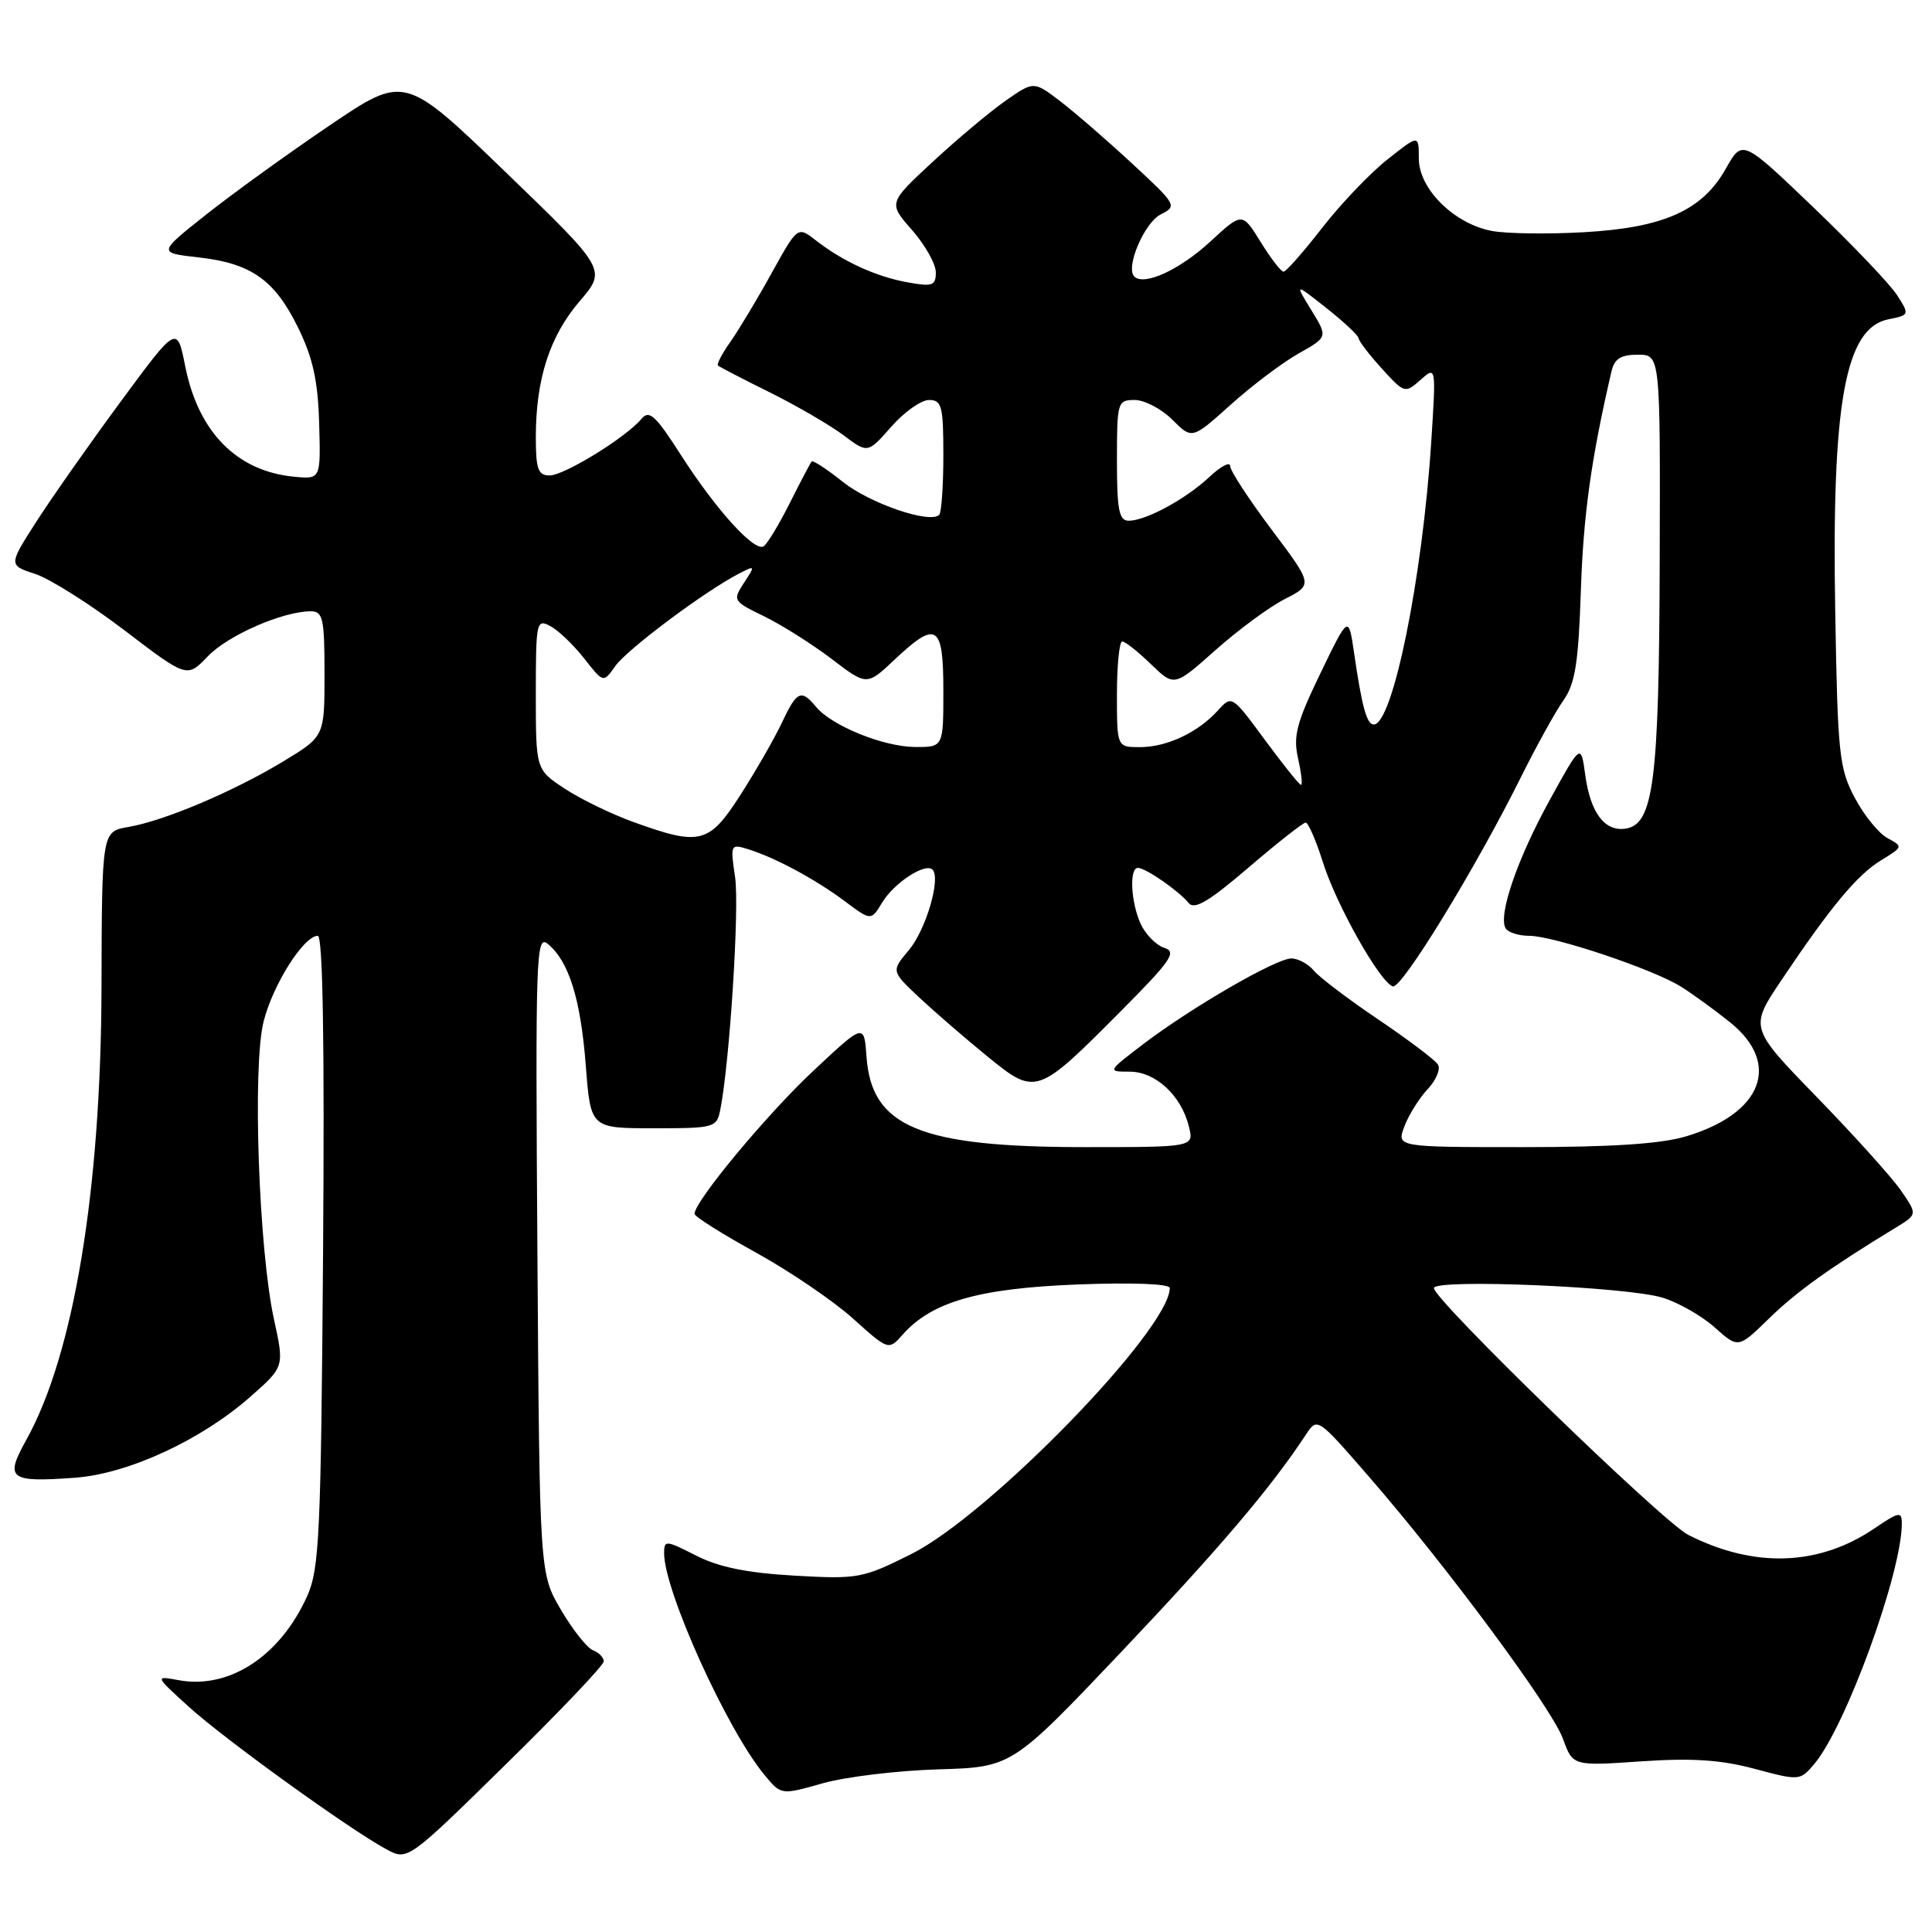 <?xml version="1.0" encoding="UTF-8" standalone="no"?>
<!DOCTYPE svg PUBLIC "-//W3C//DTD SVG 1.1//EN" "http://www.w3.org/Graphics/SVG/1.1/DTD/svg11.dtd" >
<svg xmlns="http://www.w3.org/2000/svg" xmlns:xlink="http://www.w3.org/1999/xlink" version="1.1" viewBox="0 0 256 256">
 <g >
 <path fill="currentColor"
d=" M 80.00 220.14 C 80.00 219.63 79.36 218.97 78.58 218.67 C 77.80 218.37 75.88 215.96 74.33 213.31 C 71.50 208.50 71.50 208.50 71.21 166.09 C 70.94 126.31 71.02 123.77 72.61 125.09 C 75.39 127.40 76.94 132.39 77.62 141.19 C 78.26 149.50 78.26 149.50 86.60 149.50 C 94.71 149.50 94.97 149.43 95.45 147.00 C 96.69 140.72 98.00 120.17 97.40 116.20 C 96.76 111.90 96.80 111.80 99.12 112.52 C 102.68 113.62 108.07 116.52 111.96 119.43 C 115.42 122.02 115.42 122.02 116.90 119.58 C 118.47 116.98 122.61 114.28 123.56 115.23 C 124.70 116.37 122.69 123.22 120.42 125.91 C 118.09 128.68 118.09 128.68 121.79 132.16 C 123.83 134.07 127.89 137.58 130.81 139.96 C 137.26 145.22 137.39 145.17 148.50 134.00 C 155.19 127.27 155.98 126.13 154.27 125.59 C 153.19 125.24 151.79 123.82 151.15 122.43 C 149.84 119.56 149.61 115.00 150.78 115.00 C 151.80 115.00 156.23 118.07 157.50 119.65 C 158.26 120.60 160.19 119.45 165.44 114.95 C 169.26 111.68 172.66 109.00 173.01 109.00 C 173.35 109.00 174.38 111.36 175.29 114.25 C 177.08 119.93 182.84 130.15 184.56 130.70 C 185.72 131.07 195.54 115.03 201.52 103.00 C 203.57 98.88 206.11 94.28 207.17 92.79 C 208.72 90.58 209.15 87.87 209.47 78.29 C 209.80 68.24 210.84 60.78 213.52 49.25 C 213.91 47.54 214.75 47.00 217.02 47.00 C 220.00 47.00 220.00 47.00 219.92 74.25 C 219.84 103.58 219.11 109.26 215.38 109.80 C 212.61 110.20 210.73 107.69 210.05 102.66 C 209.48 98.50 209.48 98.50 205.34 106.02 C 201.04 113.83 198.47 121.33 199.51 123.02 C 199.85 123.56 201.25 124.00 202.63 124.00 C 205.85 124.00 218.96 128.39 222.71 130.72 C 224.28 131.70 227.24 133.85 229.29 135.50 C 236.05 140.97 233.51 147.54 223.46 150.56 C 220.12 151.57 213.61 152.00 201.87 152.00 C 185.05 152.00 185.05 152.00 186.09 149.25 C 186.66 147.74 188.05 145.52 189.17 144.32 C 190.29 143.13 190.91 141.66 190.54 141.06 C 190.17 140.46 186.62 137.78 182.65 135.10 C 178.69 132.43 174.84 129.51 174.10 128.62 C 173.36 127.73 172.02 127.00 171.11 127.00 C 169.08 127.00 157.84 133.51 151.46 138.37 C 146.72 141.99 146.72 142.00 149.68 142.00 C 153.11 142.00 156.51 145.14 157.53 149.25 C 158.22 152.00 158.22 152.00 143.79 152.00 C 121.93 152.00 115.48 149.34 114.82 140.04 C 114.50 135.58 114.50 135.58 107.75 141.91 C 101.57 147.69 91.96 159.28 92.03 160.85 C 92.05 161.21 95.71 163.52 100.18 165.98 C 104.65 168.45 110.42 172.37 113.02 174.71 C 117.74 178.95 117.74 178.95 119.62 176.83 C 123.47 172.49 129.69 170.71 142.75 170.20 C 150.06 169.92 155.00 170.11 155.00 170.67 C 155.00 176.14 131.12 200.72 120.77 205.91 C 114.29 209.15 113.70 209.26 105.25 208.78 C 98.99 208.42 95.25 207.66 92.23 206.12 C 88.21 204.07 88.00 204.05 88.00 205.82 C 88.00 210.79 96.31 229.16 101.29 235.18 C 103.50 237.86 103.50 237.86 109.00 236.30 C 112.03 235.44 118.91 234.61 124.30 234.45 C 134.09 234.16 134.09 234.16 148.63 218.83 C 161.64 205.10 168.40 197.14 173.03 190.11 C 174.55 187.79 174.55 187.79 181.37 195.64 C 191.76 207.60 205.64 226.36 207.10 230.40 C 208.41 234.01 208.41 234.01 217.45 233.39 C 224.22 232.93 228.01 233.18 232.50 234.38 C 238.43 235.97 238.52 235.96 240.40 233.74 C 244.57 228.81 252.00 208.41 252.00 201.87 C 252.00 200.24 251.63 200.31 248.36 202.53 C 241.01 207.52 232.44 207.81 223.70 203.38 C 220.33 201.67 190.00 172.24 190.00 170.68 C 190.00 169.42 215.58 170.49 220.30 171.95 C 222.40 172.59 225.51 174.37 227.22 175.90 C 230.33 178.68 230.33 178.68 234.41 174.70 C 238.06 171.14 242.48 167.97 251.29 162.61 C 254.07 160.91 254.07 160.91 251.85 157.70 C 250.62 155.94 245.61 150.38 240.71 145.34 C 231.81 136.18 231.81 136.18 236.07 129.84 C 242.62 120.08 246.10 115.91 249.29 113.97 C 252.16 112.22 252.18 112.17 250.11 111.06 C 248.95 110.44 247.00 108.04 245.77 105.72 C 243.70 101.83 243.50 99.92 243.18 81.18 C 242.69 53.37 244.49 43.45 250.22 42.31 C 253.02 41.75 253.04 41.71 251.38 39.12 C 250.46 37.68 245.47 32.44 240.29 27.48 C 230.87 18.46 230.87 18.46 228.69 22.33 C 225.58 27.88 220.48 30.17 209.88 30.77 C 205.12 31.04 199.63 30.97 197.68 30.60 C 192.68 29.66 188.00 25.03 188.00 21.01 C 188.00 17.83 188.00 17.83 183.83 21.14 C 181.53 22.95 177.64 27.04 175.17 30.22 C 172.70 33.40 170.41 36.00 170.08 36.00 C 169.74 36.00 168.38 34.23 167.04 32.06 C 164.60 28.11 164.60 28.11 160.36 32.02 C 156.31 35.76 151.59 37.92 150.30 36.64 C 149.10 35.43 151.63 29.50 153.82 28.40 C 156.01 27.31 155.90 27.12 150.02 21.68 C 146.70 18.60 142.40 14.88 140.48 13.41 C 136.98 10.74 136.98 10.74 133.24 13.35 C 131.18 14.79 126.85 18.42 123.60 21.43 C 117.70 26.90 117.70 26.90 120.85 30.48 C 122.58 32.46 124.00 34.97 124.00 36.08 C 124.00 37.86 123.57 38.01 120.25 37.41 C 116.06 36.65 111.71 34.66 108.09 31.84 C 105.69 29.97 105.69 29.97 102.22 36.23 C 100.32 39.68 97.86 43.76 96.77 45.31 C 95.68 46.85 94.94 48.26 95.14 48.44 C 95.34 48.62 98.42 50.22 102.00 51.99 C 105.58 53.77 109.96 56.32 111.74 57.65 C 114.98 60.09 114.98 60.09 118.10 56.54 C 119.81 54.59 122.06 53.00 123.10 53.00 C 124.79 53.00 125.00 53.80 125.00 60.33 C 125.00 64.37 124.75 67.91 124.45 68.22 C 123.23 69.44 115.26 66.71 111.68 63.85 C 109.58 62.17 107.73 60.96 107.55 61.15 C 107.38 61.34 106.07 63.83 104.64 66.68 C 103.21 69.53 101.65 72.10 101.18 72.39 C 99.95 73.15 94.86 67.52 90.21 60.27 C 86.88 55.06 86.02 54.27 85.01 55.49 C 82.98 57.94 74.77 63.00 72.83 63.00 C 71.30 63.00 71.00 62.18 71.00 57.94 C 71.00 50.25 72.83 44.55 76.80 39.92 C 80.39 35.73 80.39 35.73 67.00 22.81 C 53.61 9.90 53.61 9.90 43.72 16.59 C 38.28 20.27 30.92 25.58 27.37 28.39 C 20.92 33.50 20.92 33.50 26.26 34.10 C 33.29 34.88 36.40 37.08 39.51 43.44 C 41.46 47.41 42.13 50.47 42.29 56.09 C 42.50 63.50 42.50 63.50 39.00 63.17 C 31.41 62.46 26.30 57.29 24.55 48.57 C 23.46 43.08 23.46 43.08 15.98 53.23 C 11.87 58.81 6.84 65.97 4.81 69.13 C 1.12 74.89 1.12 74.89 4.69 76.06 C 6.65 76.71 11.98 80.08 16.52 83.54 C 24.78 89.84 24.78 89.84 27.53 86.97 C 30.20 84.18 37.47 81.00 41.18 81.00 C 42.79 81.00 43.00 81.94 43.00 89.29 C 43.00 97.58 43.00 97.58 37.55 100.88 C 30.96 104.87 21.76 108.77 17.00 109.58 C 13.50 110.18 13.50 110.18 13.45 130.84 C 13.38 157.77 9.76 179.54 3.48 190.80 C 0.60 195.97 1.21 196.44 9.91 195.81 C 16.96 195.30 26.63 190.84 33.18 185.07 C 37.68 181.11 37.68 181.11 36.30 174.80 C 34.28 165.54 33.43 141.30 34.93 135.35 C 36.16 130.46 40.25 124.00 42.11 124.00 C 42.78 124.00 43.01 138.13 42.81 165.75 C 42.53 203.42 42.32 207.89 40.70 211.50 C 37.11 219.46 30.37 223.87 23.66 222.63 C 20.50 222.05 20.50 222.05 25.00 226.14 C 29.71 230.43 46.31 242.40 51.18 245.03 C 54.01 246.56 54.01 246.56 67.00 233.81 C 74.15 226.80 80.00 220.65 80.00 220.14 Z  M 84.06 108.97 C 81.07 107.90 76.91 105.88 74.81 104.49 C 71.00 101.97 71.00 101.97 71.00 91.95 C 71.00 82.37 71.09 81.98 72.92 82.96 C 73.98 83.52 75.99 85.45 77.40 87.24 C 79.95 90.50 79.95 90.50 81.52 88.27 C 83.06 86.07 93.29 78.42 97.82 76.06 C 100.09 74.88 100.11 74.90 98.58 77.23 C 97.06 79.56 97.12 79.66 101.26 81.67 C 103.59 82.81 107.60 85.34 110.18 87.30 C 114.85 90.87 114.85 90.87 118.50 87.44 C 124.11 82.15 125.00 82.71 125.00 91.50 C 125.00 99.00 125.00 99.00 121.25 98.98 C 117.05 98.95 110.22 96.18 108.13 93.66 C 106.16 91.28 105.58 91.55 103.61 95.75 C 102.64 97.81 100.19 102.08 98.17 105.24 C 93.97 111.81 92.81 112.12 84.06 108.97 Z  M 167.61 98.05 C 163.24 92.11 163.22 92.10 161.37 94.15 C 158.73 97.06 154.61 99.00 151.05 99.00 C 148.00 99.00 148.00 99.00 148.00 92.00 C 148.00 88.15 148.32 85.00 148.70 85.00 C 149.09 85.00 150.80 86.35 152.50 88.00 C 155.60 91.00 155.60 91.00 161.05 86.15 C 164.05 83.48 168.18 80.43 170.24 79.38 C 173.98 77.47 173.98 77.47 168.49 70.17 C 165.47 66.15 163.00 62.36 163.00 61.75 C 163.00 61.13 161.76 61.78 160.25 63.20 C 157.11 66.14 151.83 69.00 149.55 69.00 C 148.28 69.00 148.00 67.56 148.00 61.00 C 148.00 53.26 148.08 53.00 150.36 53.00 C 151.66 53.00 153.90 54.18 155.34 55.61 C 157.95 58.23 157.95 58.23 163.08 53.62 C 165.89 51.09 169.94 48.04 172.07 46.84 C 175.95 44.66 175.95 44.66 173.75 41.08 C 171.55 37.50 171.55 37.50 175.77 40.83 C 178.10 42.67 180.01 44.47 180.03 44.83 C 180.05 45.20 181.43 47.00 183.10 48.84 C 186.08 52.12 186.18 52.15 188.22 50.34 C 190.29 48.50 190.29 48.50 189.65 58.50 C 188.48 76.65 184.54 96.00 182.03 96.00 C 181.10 96.00 180.46 93.64 179.42 86.50 C 178.69 81.50 178.69 81.50 174.95 89.24 C 171.80 95.76 171.33 97.54 172.00 100.49 C 172.43 102.42 172.61 104.00 172.39 104.00 C 172.17 104.00 170.02 101.32 167.61 98.05 Z "/>
</g>
</svg>